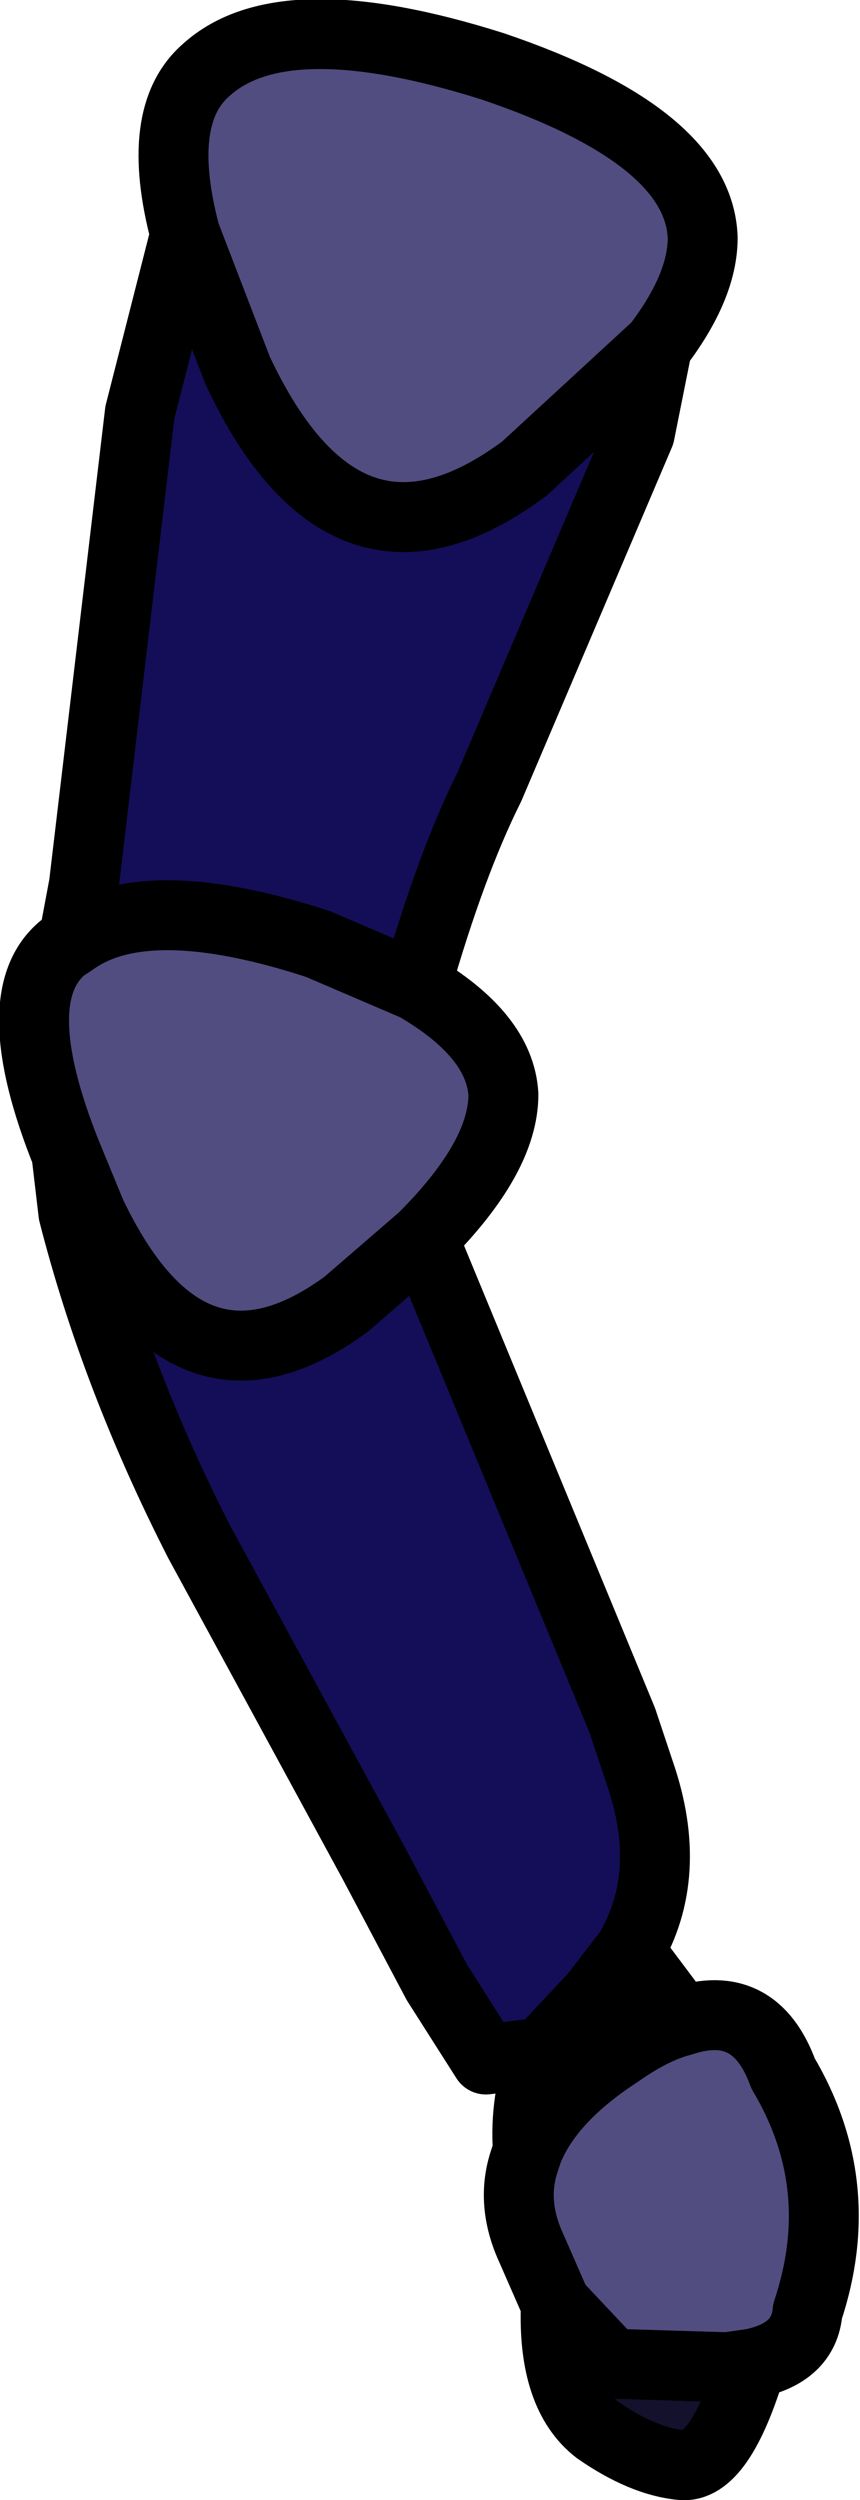 <?xml version="1.0" encoding="UTF-8" standalone="no"?>
<svg xmlns:xlink="http://www.w3.org/1999/xlink" height="35.75px" width="12.3px" xmlns="http://www.w3.org/2000/svg">
  <g transform="matrix(1.0, 0.0, 0.0, 1.0, 5.65, 3.0)">
    <path d="M-4.7 13.5 Q-5.6 11.25 -4.75 10.55 L-4.6 10.45 Q-3.55 9.7 -1.1 10.5 L0.3 11.1 Q1.5 11.8 1.55 12.65 1.55 13.55 0.4 14.7 L-0.7 15.65 Q-2.95 17.3 -4.35 14.35 L-4.7 13.5 M-3.0 0.35 Q-3.45 -1.35 -2.7 -2.0 -1.6 -3.0 1.4 -2.05 4.35 -1.05 4.4 0.4 4.4 1.1 3.75 1.95 L1.85 3.7 Q-0.7 5.6 -2.25 2.3 L-3.0 0.35 M4.1 25.9 Q5.15 25.55 5.55 26.65 6.5 28.25 5.9 30.05 5.85 30.65 5.1 30.8 L4.75 30.85 3.1 30.8 2.3 29.95 1.95 29.15 Q1.65 28.5 1.85 27.9 L1.9 27.75 Q2.2 27.0 3.2 26.35 3.7 26.0 4.1 25.9" fill="#514d80" fill-rule="evenodd" stroke="none"/>
    <path d="M-4.6 10.45 L-4.45 9.65 -3.65 2.9 -3.0 0.35 -2.25 2.3 Q-0.7 5.6 1.85 3.7 L3.75 1.95 3.5 3.2 1.35 8.25 Q0.8 9.35 0.3 11.1 L-1.1 10.5 Q-3.55 9.7 -4.6 10.45 M0.4 14.7 L3.25 21.6 3.5 22.35 Q4.0 23.8 3.35 24.9 L2.85 25.55 2.1 26.35 1.3 26.45 0.6 25.35 -0.3 23.65 -2.8 19.05 Q-4.0 16.7 -4.6 14.35 L-4.7 13.5 -4.35 14.35 Q-2.95 17.3 -0.7 15.65 L0.4 14.7" fill="#140e58" fill-rule="evenodd" stroke="none"/>
    <path d="M3.35 24.9 L4.1 25.9 Q3.7 26.0 3.2 26.35 2.2 27.0 1.9 27.75 1.85 27.05 2.1 26.35 L2.85 25.55 3.35 24.9 M5.1 30.8 Q4.65 32.3 4.1 32.25 3.55 32.2 2.9 31.75 2.25 31.25 2.3 29.95 L3.1 30.8 4.75 30.85 5.1 30.8" fill="#13112b" fill-rule="evenodd" stroke="none"/>
    <path d="M-4.7 13.5 Q-5.6 11.25 -4.75 10.55 L-4.6 10.45 -4.45 9.65 -3.65 2.9 -3.0 0.35 Q-3.45 -1.35 -2.7 -2.0 -1.6 -3.0 1.4 -2.05 4.35 -1.05 4.4 0.4 4.4 1.1 3.75 1.95 L3.5 3.2 1.35 8.25 Q0.8 9.35 0.3 11.1 1.5 11.8 1.55 12.65 1.55 13.55 0.4 14.7 L3.25 21.6 3.5 22.35 Q4.0 23.8 3.35 24.9 L4.1 25.9 Q5.15 25.55 5.55 26.65 6.5 28.25 5.9 30.05 5.85 30.65 5.1 30.8 4.65 32.3 4.1 32.25 3.55 32.2 2.9 31.75 2.25 31.25 2.3 29.95 L1.95 29.15 Q1.65 28.5 1.85 27.9 L1.9 27.75 Q1.85 27.05 2.1 26.35 L1.3 26.45 0.6 25.35 -0.3 23.65 -2.8 19.05 Q-4.0 16.7 -4.6 14.35 L-4.7 13.5 -4.35 14.35 Q-2.95 17.3 -0.7 15.65 L0.4 14.7 M0.3 11.1 L-1.1 10.5 Q-3.55 9.7 -4.6 10.45 M3.75 1.95 L1.85 3.7 Q-0.7 5.6 -2.25 2.3 L-3.0 0.35 M1.9 27.75 Q2.2 27.0 3.2 26.35 3.7 26.0 4.1 25.9 M3.35 24.9 L2.85 25.55 2.1 26.35 M5.1 30.8 L4.75 30.85 3.1 30.8 2.3 29.95" fill="none" stroke="#000000" stroke-linecap="round" stroke-linejoin="round" stroke-width="1.0"/>
  </g>
</svg>
